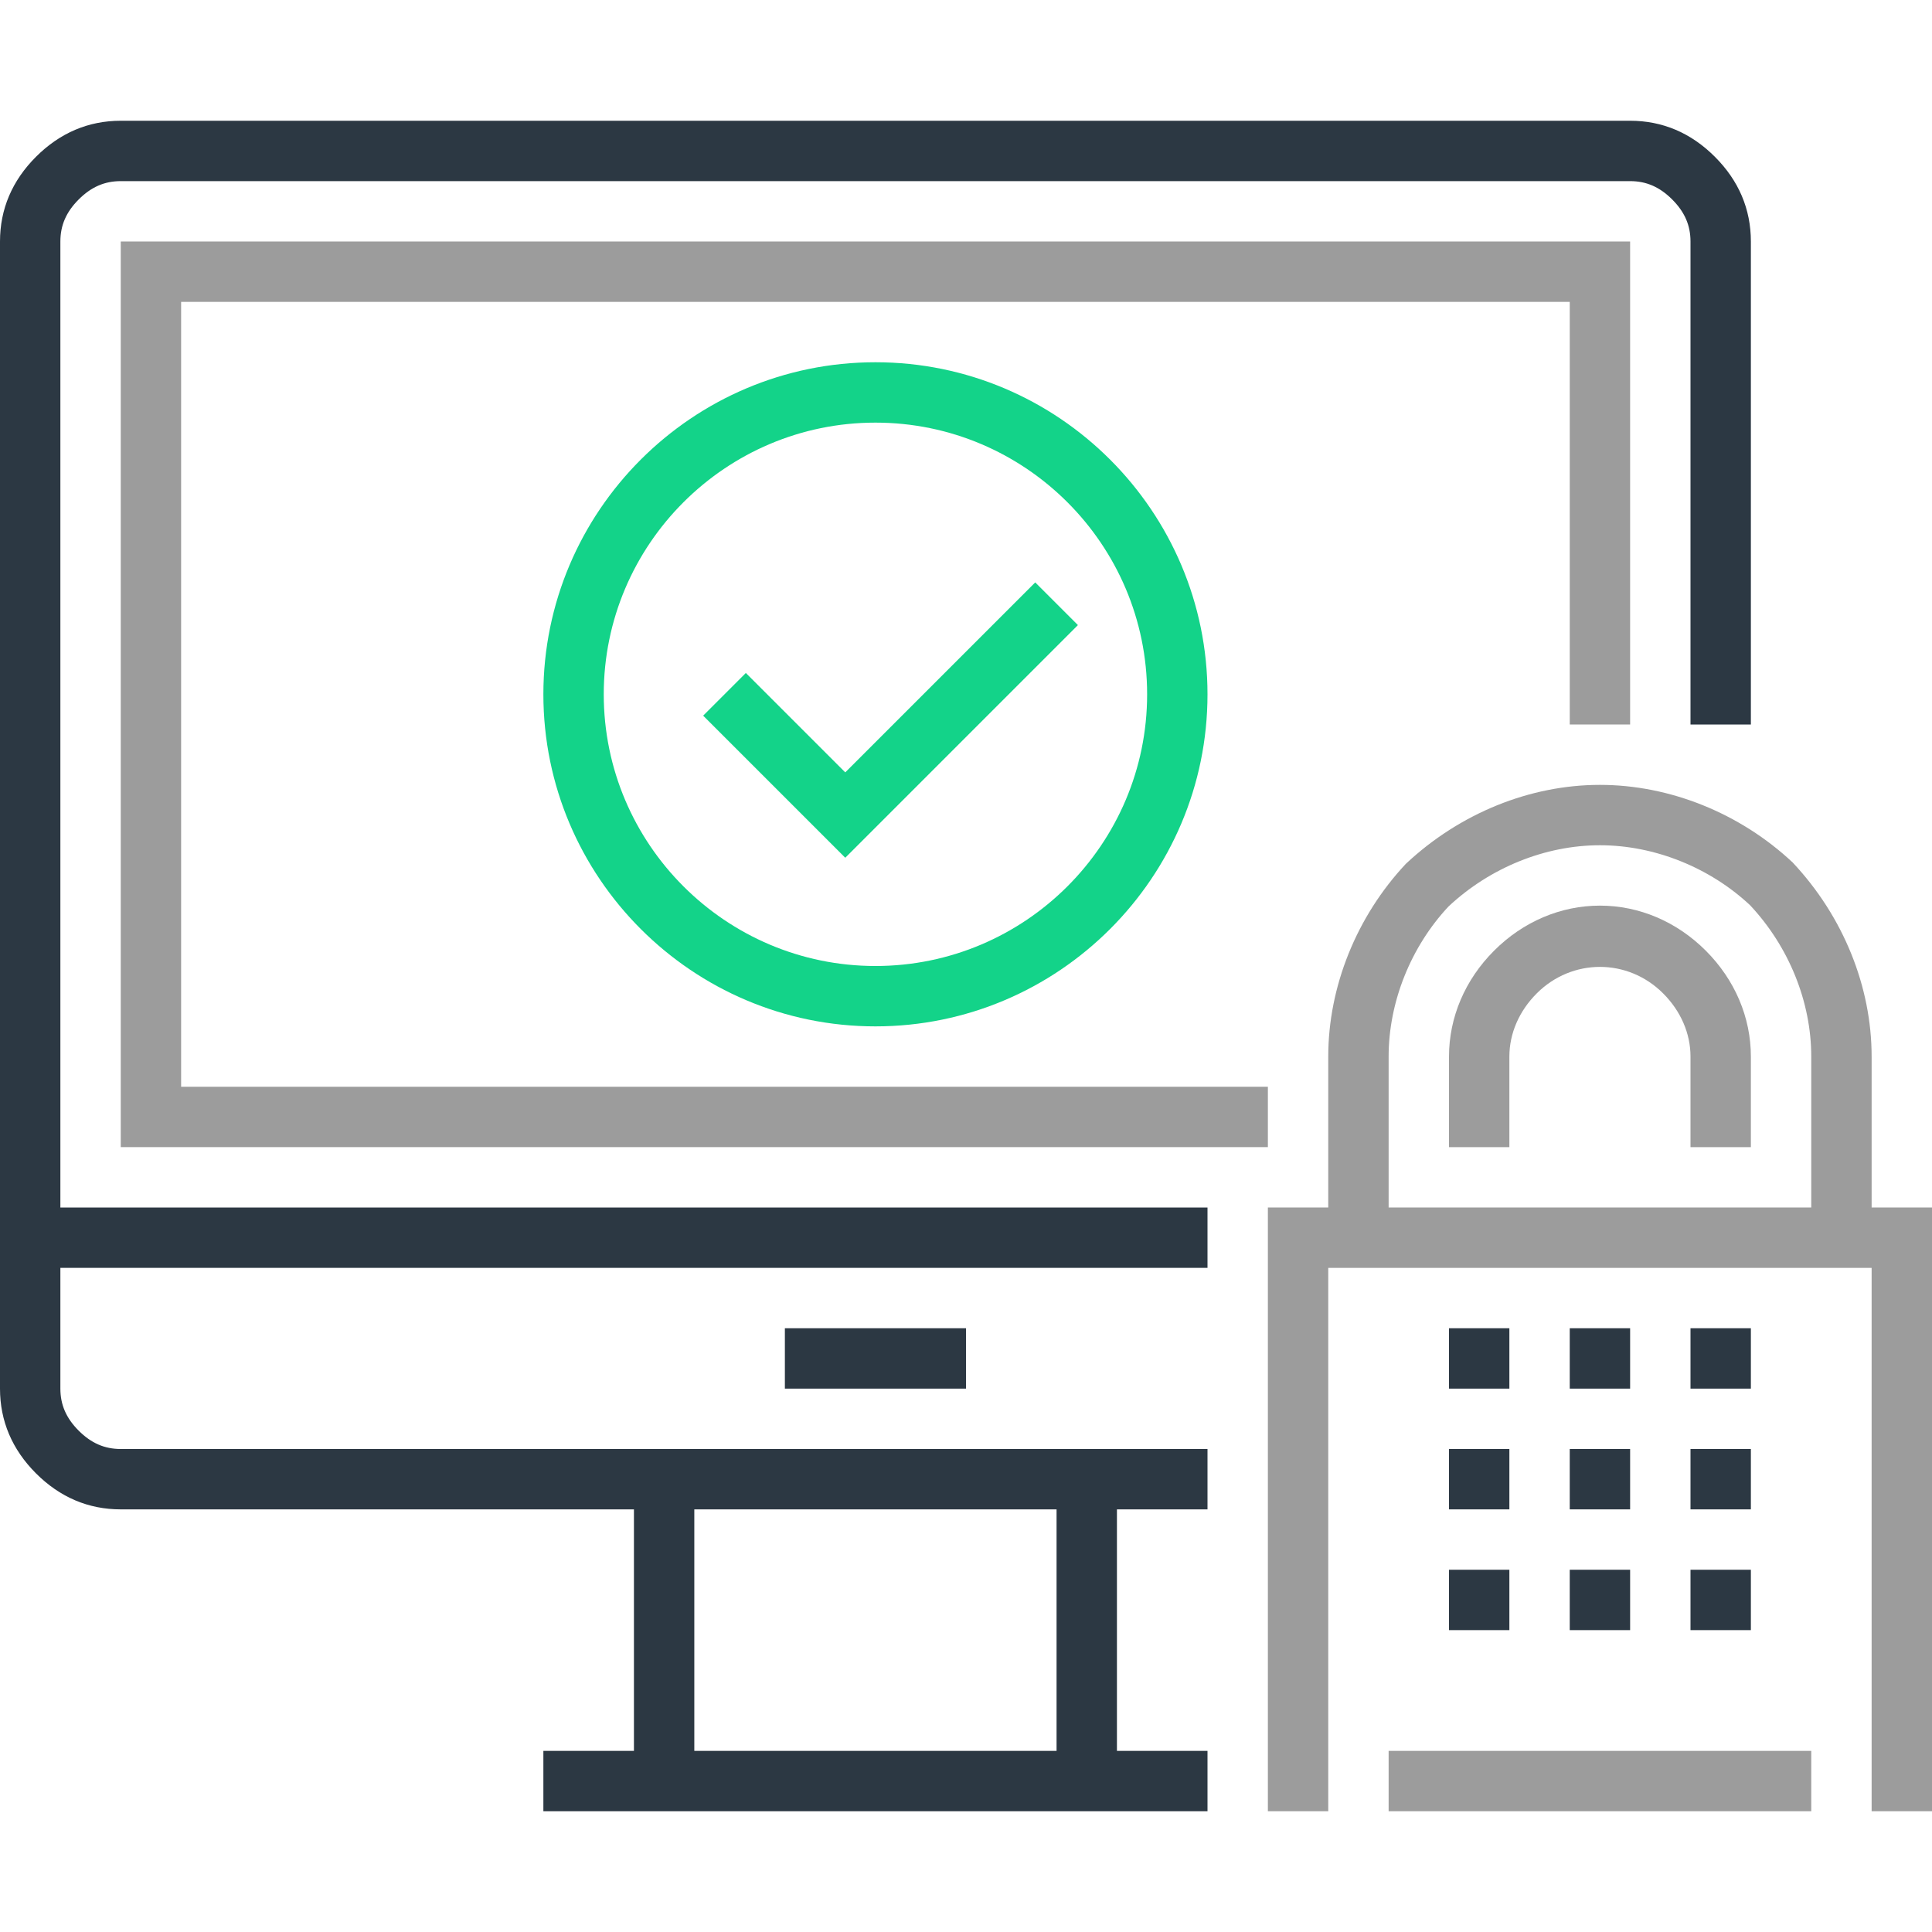 <?xml version="1.0"?>
<svg xmlns="http://www.w3.org/2000/svg" xmlns:xlink="http://www.w3.org/1999/xlink" version="1.1" id="Capa_1" x="0px" y="0px" viewBox="0 0 512 512" style="enable-background:new 0 0 512 512;" xml:space="preserve" width="512px" height="512px" class=""><g><g>
	<path style="fill:#2c3843" d="M320,400H32c-8.576,0-16.128-3.208-22.464-9.544C3.208,384.128,0,376.568,0,368v-48h320v16H16v32   c0,4.288,1.544,7.832,4.856,11.144S27.712,384,32,384h288V400z" data-original="#403E3E" class="" data-old_color="#2c3843"/>
	<rect x="144" y="464" style="fill:#2c3843" width="176" height="16" data-original="#403E3E" class="" data-old_color="#2c3843"/>
	<rect x="280" y="392" style="fill:#2c3843" width="16" height="80" data-original="#403E3E" class="" data-old_color="#2c3843"/>
	<rect x="168" y="392" style="fill:#2c3843" width="16" height="80" data-original="#403E3E" class="" data-old_color="#2c3843"/>
	<rect x="208" y="352" style="fill:#2c3843" width="48" height="16" data-original="#403E3E" class="" data-old_color="#2c3843"/>
	<path style="fill:#2c3843" d="M16,328H0V64c0-8.568,3.208-16.128,9.544-22.456S23.432,32,32,32h400   c8.568,0,16.128,3.208,22.456,9.544C460.792,47.872,464,55.424,464,64v128h-16V64c0-4.288-1.544-7.832-4.856-11.144   C439.832,49.544,436.288,48,432,48H32c-4.288,0-7.832,1.544-11.144,4.856S16,59.712,16,64V328z" data-original="#403E3E" class="" data-old_color="#2c3843"/>
</g><g>
	<polygon style="fill:#9c9c9c" points="336,304 32,304 32,64 432,64 432,192 416,192 416,80 48,80 48,288 336,288  " data-original="#43D3E8" class="" data-old_color="#9c9c9c"/>
	<polygon style="fill:#9c9c9c" points="512,480 496,480 496,336 352,336 352,480 336,480 336,320 512,320  " data-original="#43D3E8" class="" data-old_color="#9c9c9c"/>
	<rect x="368" y="464" style="fill:#9c9c9c" width="112" height="16" data-original="#43D3E8" class="" data-old_color="#9c9c9c"/>
	<path style="fill:#9c9c9c" d="M496,328h-16v-48c0-14.496-5.912-29.128-16.232-40.128C453.128,229.92,438.496,224,424,224   s-29.128,5.92-40.136,16.232C373.912,250.872,368,265.504,368,280v48h-16v-48c0-18.52,7.496-37.136,20.56-51.072   C386.872,215.496,405.488,208,424,208s37.128,7.496,51.072,20.56C488.504,242.864,496,261.48,496,280V328z" data-original="#43D3E8" class="" data-old_color="#9c9c9c"/>
	<path style="fill:#9c9c9c" d="M464,304h-16v-24c0-6.12-2.576-12.064-7.256-16.744c-9.36-9.36-24.128-9.36-33.488,0   C402.576,267.936,400,273.88,400,280v24h-16v-24c0-10.392,4.24-20.352,11.944-28.056C403.64,244.24,413.608,240,424,240   s20.36,4.24,28.056,11.944C459.76,259.648,464,269.608,464,280V304z" data-original="#43D3E8" class="" data-old_color="#9c9c9c"/>
</g><g>
	<rect x="384" y="352" style="fill:#2c3843" width="16" height="16" data-original="#403E3E" class="" data-old_color="#2c3843"/>
	<rect x="416" y="352" style="fill:#2c3843" width="16" height="16" data-original="#403E3E" class="" data-old_color="#2c3843"/>
	<rect x="448" y="352" style="fill:#2c3843" width="16" height="16" data-original="#403E3E" class="" data-old_color="#2c3843"/>
	<rect x="384" y="384" style="fill:#2c3843" width="16" height="16" data-original="#403E3E" class="" data-old_color="#2c3843"/>
	<rect x="416" y="384" style="fill:#2c3843" width="16" height="16" data-original="#403E3E" class="" data-old_color="#2c3843"/>
	<rect x="448" y="384" style="fill:#2c3843" width="16" height="16" data-original="#403E3E" class="" data-old_color="#2c3843"/>
	<rect x="384" y="416" style="fill:#2c3843" width="16" height="16" data-original="#403E3E" class="" data-old_color="#2c3843"/>
	<rect x="416" y="416" style="fill:#2c3843" width="16" height="16" data-original="#403E3E" class="" data-old_color="#2c3843"/>
	<rect x="448" y="416" style="fill:#2c3843" width="16" height="16" data-original="#403E3E" class="" data-old_color="#2c3843"/>
</g><g>
	<path style="fill:#13d389" d="M232,272c-48.52,0-88-39.48-88-88s39.48-88,88-88s88,39.48,88,88S280.52,272,232,272z M232,112   c-39.696,0-72,32.304-72,72s32.304,72,72,72c39.704,0,72-32.304,72-72S271.704,112,232,112z" data-original="#F96232" class="active-path" data-old_color="#13d389"/>
	<polygon style="fill:#13d389" points="224,227.312 186.344,189.656 197.656,178.344 224,204.688 274.344,154.344 285.656,165.656     " data-original="#F96232" class="active-path" data-old_color="#13d389"/>
</g></g> </svg>
